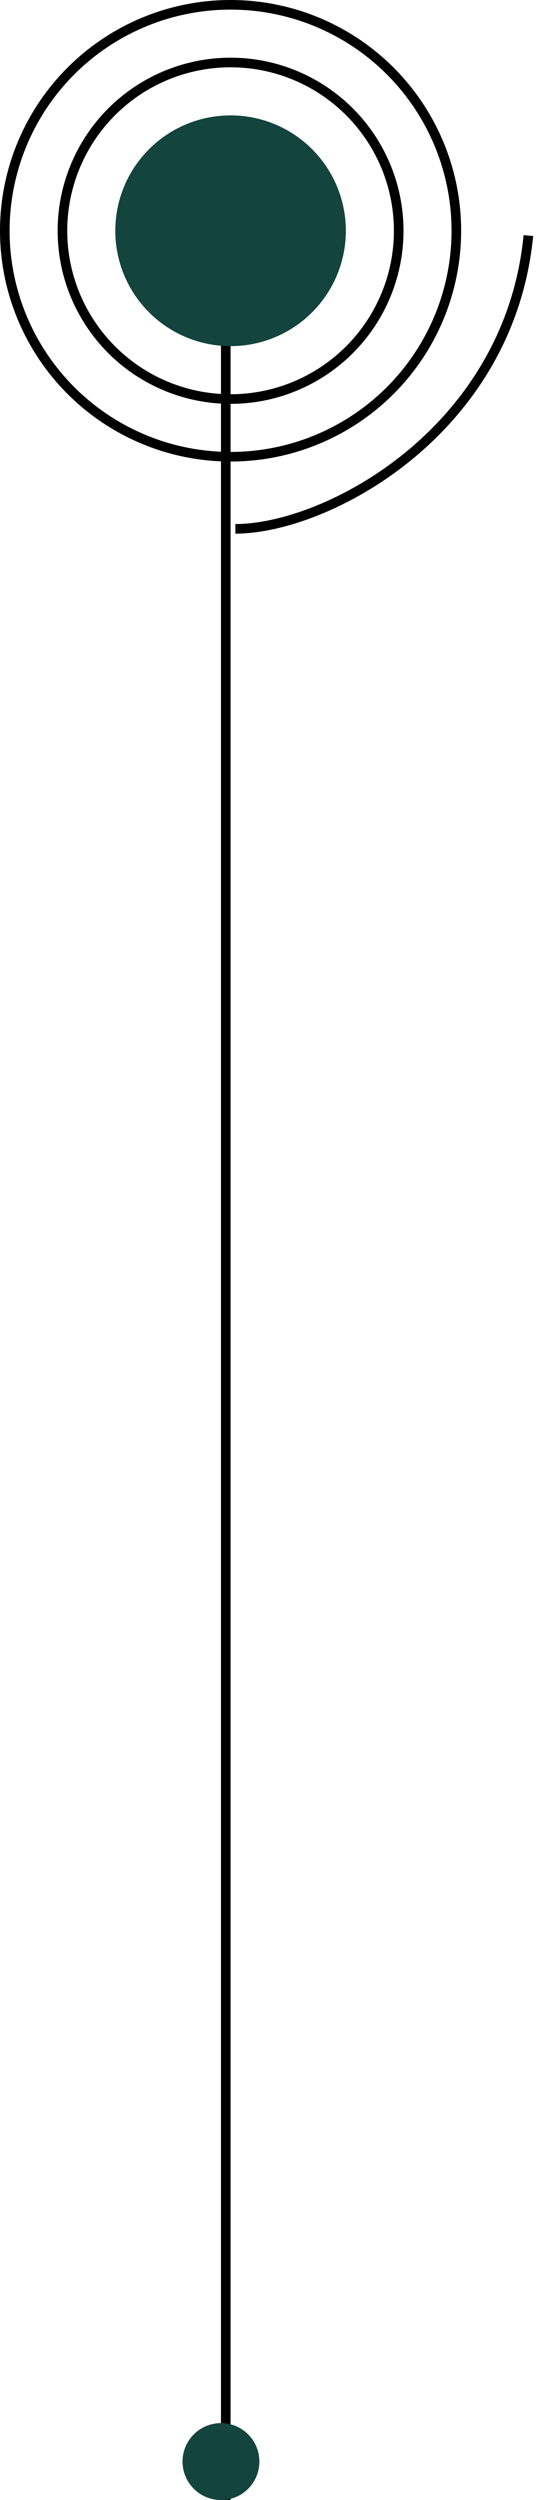 <svg width="56" height="260" viewBox="0 0 56 260" fill="none" xmlns="http://www.w3.org/2000/svg">
<line x1="23.5" y1="260" x2="23.5" y2="22" stroke="black"/>
<circle cx="12" cy="12" r="12" transform="matrix(1 0 0 -1 12 36)" fill="#13443E"/>
<circle cx="18" cy="18" r="17.5" transform="matrix(1 0 0 -1 6 42)" stroke="black"/>
<circle cx="24" cy="24" r="23.5" transform="matrix(1 0 0 -1 0 48)" stroke="black"/>
<path d="M24.5 55C34 55 53 44.9 55 24.5" stroke="black"/>
<circle cx="4" cy="4" r="4" transform="matrix(1 0 0 -1 19 260)" fill="#13443E"/>
</svg>
